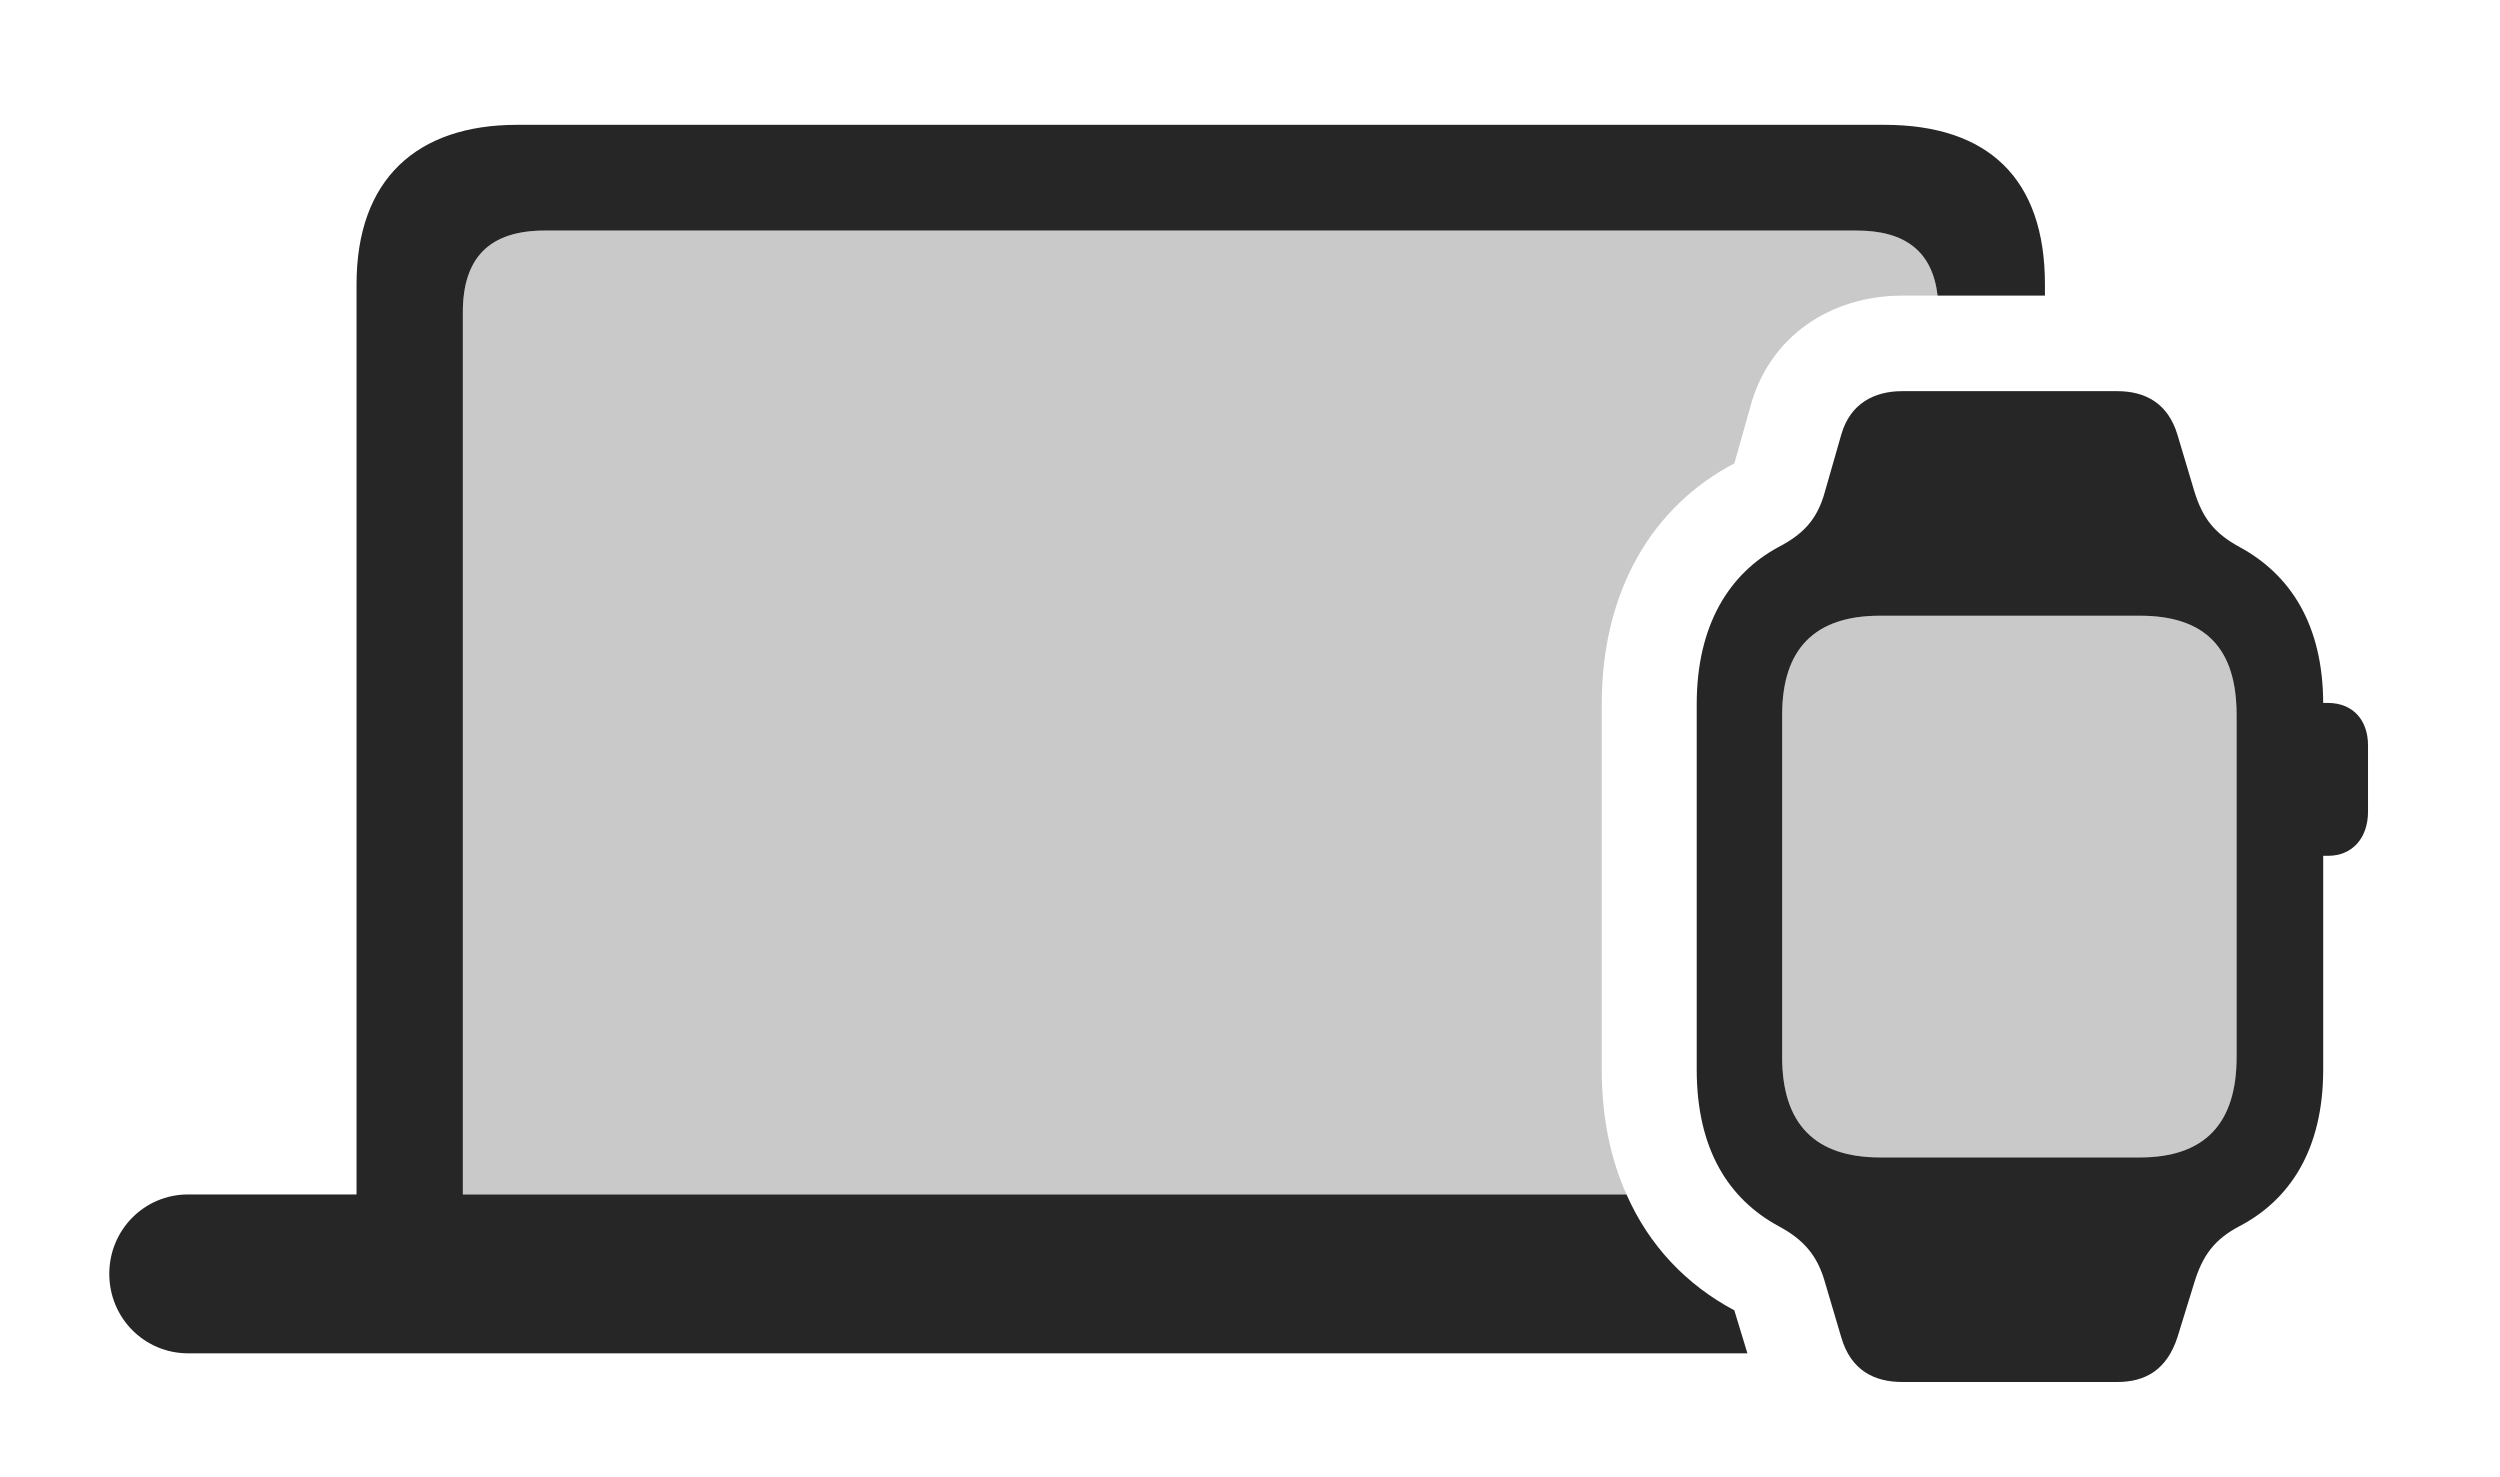<?xml version="1.0" encoding="UTF-8"?>
<!--Generator: Apple Native CoreSVG 326-->
<!DOCTYPE svg
PUBLIC "-//W3C//DTD SVG 1.1//EN"
       "http://www.w3.org/Graphics/SVG/1.1/DTD/svg11.dtd">
<svg version="1.1" xmlns="http://www.w3.org/2000/svg" xmlns:xlink="http://www.w3.org/1999/xlink" viewBox="0 0 40.879 24.15">
 <g>
  <rect height="24.15" opacity="0" width="40.879" x="0" y="0"/>
  <path d="M31.683 4.834L31.104 4.834C29.941 4.834 28.916 5.498 28.613 6.68L28.359 7.578C27.031 8.271 26.191 9.648 26.191 11.514L26.191 17.49C26.191 18.261 26.333 18.945 26.596 19.531L7.568 19.531L7.568 5.107C7.568 4.209 8.008 3.77 8.906 3.77L30.361 3.77C31.163 3.77 31.599 4.119 31.683 4.834Z" fill="black" fill-opacity="0.212"/>
  <path d="M33.438 4.648L33.438 4.834L31.683 4.834C31.599 4.119 31.163 3.77 30.361 3.77L8.906 3.77C8.008 3.77 7.568 4.209 7.568 5.107L7.568 19.531L26.596 19.531C26.964 20.367 27.574 21.008 28.359 21.426L28.573 22.129L3.076 22.129C2.363 22.129 1.787 21.553 1.787 20.83C1.787 20.107 2.363 19.531 3.076 19.531L5.83 19.531L5.83 4.648C5.83 2.93 6.816 2.041 8.457 2.041L30.811 2.041C32.52 2.041 33.438 2.93 33.438 4.648Z" fill="black" fill-opacity="0.85"/>
  <path d="M30.742 18.926C29.678 18.926 29.141 18.379 29.141 17.285L29.141 11.69C29.141 10.605 29.678 10.068 30.742 10.068L34.99 10.068C36.065 10.068 36.572 10.605 36.572 11.69L36.572 17.285C36.572 18.379 36.045 18.926 34.99 18.926Z" fill="black" fill-opacity="0.212"/>
  <path d="M31.104 22.598L34.619 22.598C35.078 22.598 35.43 22.402 35.605 21.865L35.879 20.977C36.016 20.527 36.211 20.264 36.621 20.049C37.441 19.619 37.988 18.799 37.988 17.49L37.988 11.514C37.988 10.215 37.451 9.395 36.621 8.945C36.211 8.721 36.016 8.477 35.879 8.027L35.605 7.109C35.449 6.592 35.078 6.396 34.619 6.396L31.104 6.396C30.654 6.396 30.254 6.592 30.107 7.109L29.844 8.027C29.717 8.506 29.473 8.74 29.082 8.945C28.281 9.375 27.744 10.215 27.744 11.514L27.744 17.49C27.744 18.799 28.271 19.609 29.082 20.049C29.482 20.264 29.717 20.518 29.844 20.977L30.107 21.865C30.264 22.412 30.654 22.598 31.104 22.598ZM30.742 18.926C29.678 18.926 29.141 18.379 29.141 17.285L29.141 11.69C29.141 10.605 29.678 10.068 30.742 10.068L34.99 10.068C36.065 10.068 36.572 10.605 36.572 11.69L36.572 17.285C36.572 18.379 36.045 18.926 34.99 18.926ZM37.715 13.994L38.066 13.994C38.467 13.994 38.721 13.701 38.721 13.271L38.721 12.188C38.721 11.768 38.467 11.494 38.066 11.494L37.715 11.494Z" fill="black" fill-opacity="0.85"/>
 </g>
</svg>
